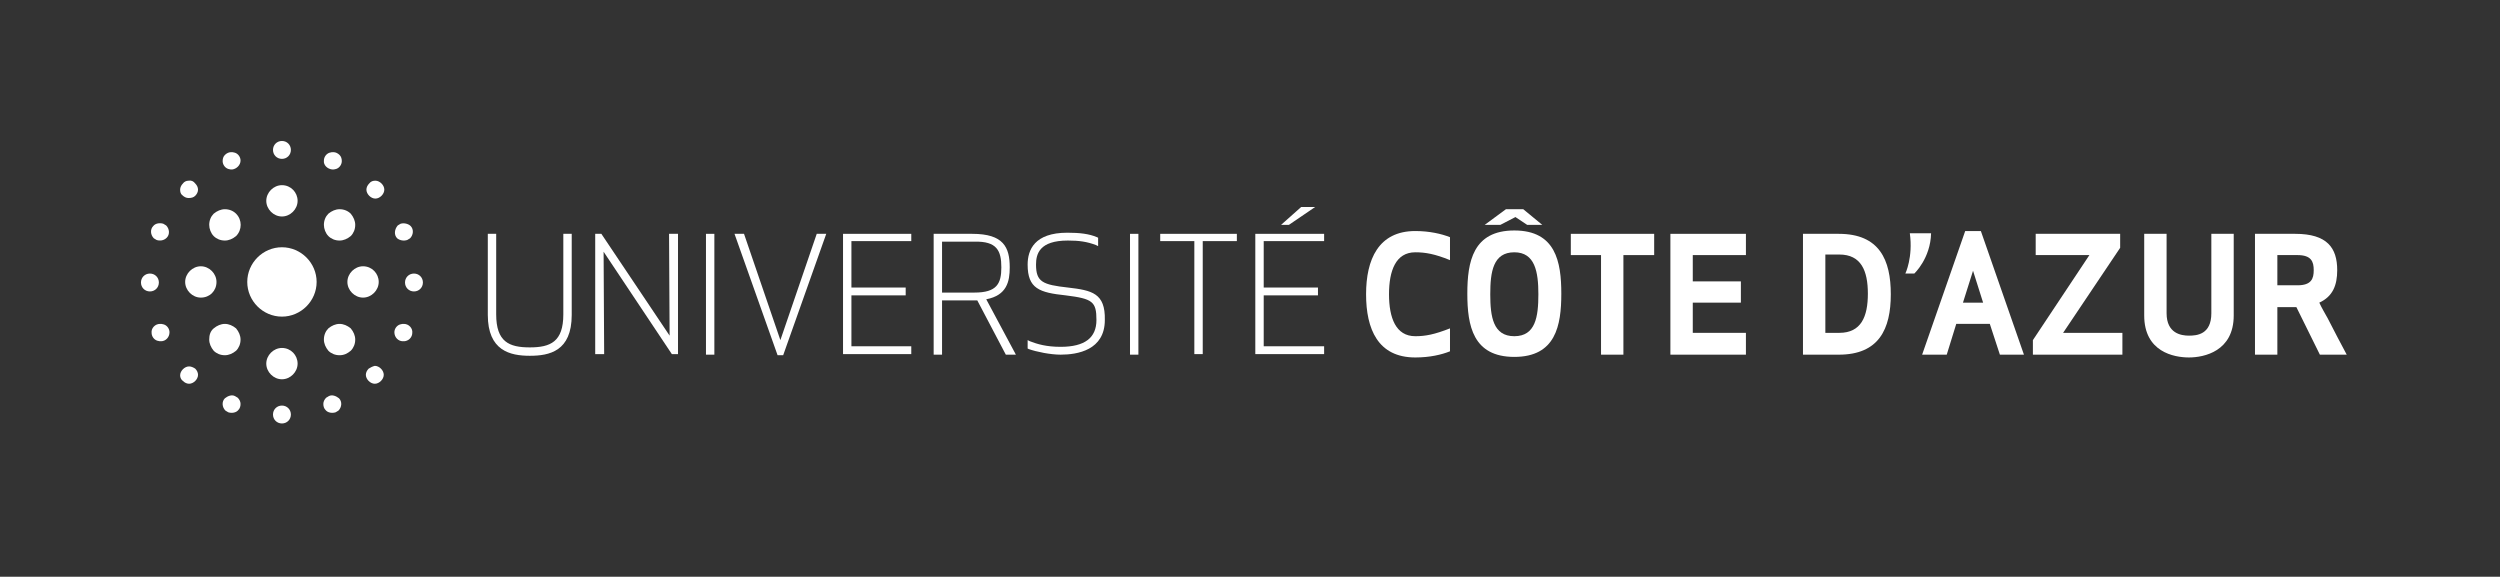 <?xml version="1.0" encoding="utf-8"?>
<!-- Generator: Adobe Illustrator 23.1.1, SVG Export Plug-In . SVG Version: 6.00 Build 0)  -->
<svg version="1.1" id="Calque_1" xmlns="http://www.w3.org/2000/svg" xmlns:xlink="http://www.w3.org/1999/xlink" x="0px" y="0px"
	 viewBox="0 0 446.9 103.1" style="enable-background:new 0 0 446.9 103.1;" xml:space="preserve">
<rect x="0" y="0" width="446.9" height="103.1" fill="#333333" stroke="none"/>
<style type="text/css">
	.st0{fill:#FFFFFF;}
</style>
<path class="st0" d="M50.4,44.2c-3.4,0-6.2,2.8-6.2,6.2s2.8,6.2,6.2,6.2c3.4,0,6.2-2.8,6.2-6.2S53.8,44.2,50.4,44.2"/>
<path class="st0" d="M38.7,50.4c0-1.5-1.3-2.8-2.8-2.8s-2.8,1.3-2.8,2.8s1.3,2.8,2.8,2.8C37.5,53.2,38.7,52,38.7,50.4"/>
<path class="st0" d="M64.9,47.6c-1.5,0-2.8,1.3-2.8,2.8s1.3,2.8,2.8,2.8s2.8-1.3,2.8-2.8S66.5,47.6,64.9,47.6"/>
<path class="st0" d="M40.2,57.9c-0.7,0-1.4,0.3-2,0.8c-0.6,0.5-0.8,1.2-0.8,2c0,0.7,0.3,1.4,0.8,2c0.5,0.5,1.2,0.8,2,0.8
	c0.7,0,1.4-0.3,2-0.8c0.5-0.5,0.8-1.2,0.8-2c0-0.7-0.3-1.4-0.8-2C41.6,58.2,40.9,57.9,40.2,57.9"/>
<path class="st0" d="M60.7,43c0.7,0,1.4-0.3,2-0.8c0.5-0.5,0.8-1.2,0.8-2c0-0.7-0.3-1.4-0.8-2c-0.5-0.5-1.2-0.8-2-0.8
	c-0.7,0-1.4,0.3-2,0.8c-0.5,0.5-0.8,1.2-0.8,2c0,0.7,0.3,1.5,0.8,2S59.9,43,60.7,43"/>
<path class="st0" d="M40.2,43c0.7,0,1.4-0.3,2-0.8c1.1-1.1,1.1-2.9,0-4c-0.5-0.5-1.2-0.8-2-0.8c-0.7,0-1.4,0.3-2,0.8
	c-0.5,0.5-0.8,1.2-0.8,2c0,0.7,0.3,1.5,0.8,2S39.4,43,40.2,43"/>
<path class="st0" d="M60.7,57.9c-0.7,0-1.4,0.3-2,0.8c-0.5,0.5-0.8,1.2-0.8,2c0,0.7,0.3,1.4,0.8,2c0.5,0.5,1.2,0.8,2,0.8
	c0.8,0,1.4-0.3,2-0.8c0.5-0.5,0.8-1.2,0.8-2c0-0.7-0.3-1.4-0.8-2C62.1,58.2,61.4,57.9,60.7,57.9"/>
<path class="st0" d="M50.4,33.1c-1.5,0-2.8,1.3-2.8,2.8s1.3,2.8,2.8,2.8s2.8-1.3,2.8-2.8S52,33.1,50.4,33.1"/>
<path class="st0" d="M50.4,62.2c-1.5,0-2.8,1.3-2.8,2.8s1.3,2.8,2.8,2.8s2.8-1.3,2.8-2.8S52,62.2,50.4,62.2"/>
<path class="st0" d="M74,48.9c-0.9,0-1.6,0.7-1.6,1.6s0.7,1.6,1.6,1.6s1.6-0.7,1.6-1.6C75.6,49.6,74.9,48.9,74,48.9"/>
<path class="st0" d="M50.4,72.5c-0.9,0-1.6,0.7-1.6,1.6c0,0.9,0.7,1.6,1.6,1.6c0.9,0,1.6-0.7,1.6-1.6C52,73.2,51.3,72.5,50.4,72.5"
	/>
<path class="st0" d="M50.4,28.4c0.9,0,1.6-0.7,1.6-1.6s-0.7-1.6-1.6-1.6c-0.9,0-1.6,0.7-1.6,1.6S49.5,28.4,50.4,28.4"/>
<path class="st0" d="M65.9,65.9c-0.3,0.3-0.5,0.7-0.5,1.1c0,0.4,0.2,0.8,0.5,1.1c0.3,0.3,0.7,0.5,1.1,0.5s0.8-0.2,1.1-0.5
	c0.3-0.3,0.5-0.7,0.5-1.1s-0.2-0.8-0.5-1.1c-0.3-0.3-0.7-0.5-1.1-0.5C66.6,65.5,66.2,65.7,65.9,65.9"/>
<path class="st0" d="M66,32.8c-0.3,0.3-0.5,0.7-0.5,1.1s0.2,0.8,0.5,1.1c0.3,0.3,0.7,0.5,1.1,0.5s0.8-0.2,1.1-0.5
	c0.3-0.3,0.5-0.7,0.5-1.1s-0.2-0.8-0.5-1.1c-0.3-0.3-0.7-0.5-1.1-0.5S66.3,32.4,66,32.8"/>
<path class="st0" d="M72.2,57.9c-0.2,0-0.4,0-0.7,0.1c-0.6,0.2-1,0.8-1,1.4c0,0.9,0.7,1.6,1.5,1.6c0.2,0,0.5,0,0.7-0.1
	c0.6-0.2,1-0.8,1-1.4C73.8,58.7,73.1,57.9,72.2,57.9"/>
<path class="st0" d="M59.4,30.3c0.2,0,0.4,0,0.7-0.1c0.6-0.2,1-0.8,1-1.4c0-0.4-0.1-0.8-0.4-1.1c-0.3-0.3-0.7-0.5-1.1-0.5
	c-0.2,0-0.4,0-0.7,0.1c-0.6,0.2-1,0.8-1,1.4C57.8,29.5,58.5,30.2,59.4,30.3"/>
<path class="st0" d="M58.8,70.8c-0.2,0.1-0.3,0.2-0.5,0.3c-0.3,0.3-0.5,0.7-0.5,1.1c0,0.4,0.1,0.8,0.4,1.1c0.4,0.5,1.2,0.6,1.8,0.4
	c0.2-0.1,0.3-0.2,0.5-0.3c0.6-0.6,0.7-1.6,0.1-2.2C60.1,70.8,59.4,70.5,58.8,70.8"/>
<path class="st0" d="M72.8,42.9c0.2-0.1,0.3-0.2,0.5-0.3c0.6-0.6,0.7-1.6,0.1-2.2C73,40,72.2,39.8,71.6,40c-0.2,0.1-0.3,0.2-0.5,0.3
	C70.5,41,70.4,42,71,42.6C71.5,43,72.2,43.1,72.8,42.9"/>
<path class="st0" d="M26.8,48.9c0.9,0,1.6,0.7,1.6,1.6s-0.7,1.6-1.6,1.6s-1.6-0.7-1.6-1.6C25.2,49.6,25.9,48.9,26.8,48.9"/>
<path class="st0" d="M34.9,65.9c0.3,0.3,0.5,0.7,0.5,1.1c0,0.4-0.2,0.8-0.5,1.1c-0.3,0.3-0.7,0.5-1.1,0.5c-0.4,0-0.8-0.2-1.1-0.5
	c-0.3-0.2-0.5-0.6-0.5-1c0-0.4,0.2-0.8,0.5-1.1c0.3-0.3,0.7-0.5,1.1-0.5C34.2,65.5,34.6,65.7,34.9,65.9"/>
<path class="st0" d="M34.9,32.8c0.3,0.3,0.5,0.7,0.5,1.1s-0.2,0.8-0.5,1.1c-0.3,0.3-0.7,0.4-1.2,0.4c-0.4,0-0.8-0.2-1.1-0.5
	c-0.3-0.2-0.4-0.6-0.4-1s0.2-0.8,0.5-1.1c0.2-0.3,0.6-0.5,1-0.5C34.2,32.2,34.6,32.4,34.9,32.8"/>
<path class="st0" d="M28.6,57.9c0.2,0,0.4,0,0.7,0.1c0.6,0.2,1,0.8,1,1.4c0,0.9-0.7,1.6-1.5,1.6c-0.2,0-0.4,0-0.7-0.1
	c-0.6-0.2-1-0.8-1-1.4C27,58.7,27.7,57.9,28.6,57.9"/>
<path class="st0" d="M41.5,30.3c-0.2,0-0.4,0-0.7-0.1c-0.6-0.2-1-0.8-1-1.4c0-0.4,0.1-0.8,0.4-1.1c0.3-0.3,0.7-0.5,1.1-0.5
	c0.2,0,0.4,0,0.7,0.1c0.6,0.2,1,0.8,1,1.4C43,29.5,42.3,30.2,41.5,30.3"/>
<path class="st0" d="M42,70.8c0.2,0.1,0.3,0.2,0.5,0.3c0.3,0.3,0.5,0.7,0.5,1.1c0,0.4-0.1,0.8-0.4,1.1c-0.4,0.5-1.2,0.6-1.8,0.4
	c-0.2-0.1-0.3-0.2-0.5-0.3c-0.6-0.6-0.7-1.6-0.1-2.2C40.7,70.8,41.4,70.5,42,70.8"/>
<path class="st0" d="M28,42.9c-0.2-0.1-0.3-0.2-0.5-0.3c-0.6-0.6-0.7-1.6-0.1-2.2c0.4-0.5,1.2-0.6,1.8-0.4c0.2,0.1,0.3,0.2,0.5,0.3
	c0.6,0.6,0.7,1.6,0.1,2.2C29.3,43,28.6,43.1,28,42.9"/>
<path class="st0" d="M100.7,56.2c0,4.9-2.3,5.9-6,5.9s-6-1-6-5.9V41.8h-1.5v14.5c0,6.4,4,7.3,7.5,7.3s7.5-0.8,7.5-7.3V41.8h-1.5
	V56.2z"/>
<polygon class="st0" points="119.7,60 107.5,41.8 106.4,41.8 106.4,63.3 108,63.3 107.9,45 120.1,63.3 121.2,63.3 121.2,41.8 
	119.6,41.8 "/>
<rect x="126.2" y="41.8" class="st0" width="1.5" height="21.6"/>
<polygon class="st0" points="139.5,60.8 133,41.8 131.3,41.8 139,63.5 140,63.5 147.7,41.8 146,41.8 "/>
<polygon class="st0" points="150.7,63.3 162.9,63.3 162.9,61.9 152.2,61.9 152.2,52.8 161.9,52.8 161.9,51.4 152.2,51.4 152.2,43.1 
	162.9,43.1 162.9,41.8 150.7,41.8 "/>
<path class="st0" d="M179,47.8c0,2.9-0.8,4.5-4.8,4.5h-5.8v-9.1h5.8C178.2,43.1,179,44.8,179,47.8 M180.5,47.8c0-3.6-1.1-6-6.7-6
	h-6.9v21.6h1.5v-9.7h5.4c0.3,0,0.6,0,0.9,0l5.1,9.7h1.8l-5.3-9.9C180,52.8,180.5,50.3,180.5,47.8"/>
<path class="st0" d="M190.9,51.4c-4.5-0.5-5.7-1-5.7-4.1c0-1.9,0.6-4.3,5.7-4.3c2,0,3.4,0.2,5,0.8l0.4,0.2v-1.5l-0.2-0.1
	c-1.4-0.6-3.1-0.8-5.3-0.8c-5.9,0-7.1,3.1-7.1,5.7c0,4.3,2.1,5,6.8,5.5c4.8,0.6,5.5,1.1,5.5,4.4c0,3.2-2.1,4.8-6.4,4.8
	c-2.6,0-4.2-0.5-5.5-1l-0.4-0.2v1.5l0.2,0.1c1.4,0.5,3.9,1,5.7,1c3,0,7.9-0.8,7.9-6.2C197.6,52.4,195.2,51.9,190.9,51.4"/>
<rect x="202" y="41.8" class="st0" width="1.5" height="21.6"/>
<polygon class="st0" points="207.4,43.1 213.5,43.1 213.5,63.3 215,63.3 215,43.1 221.1,43.1 221.1,41.8 207.4,41.8 "/>
<polygon class="st0" points="235.1,37 232.6,37 229,40.2 230.4,40.2 "/>
<polygon class="st0" points="236.7,43.1 236.7,41.8 224.4,41.8 224.4,63.3 236.7,63.3 236.7,61.9 225.9,61.9 225.9,52.8 235.6,52.8 
	235.6,51.4 225.9,51.4 225.9,43.1 "/>
<path class="st0" d="M253,41.3c2.5,0,4.7,0.5,6.2,1.1v4.1c-2.7-1.1-4.4-1.4-6.2-1.4c-3.5,0-4.7,3.3-4.7,7.5c0,4.2,1.2,7.5,4.7,7.5
	c1.8,0,3.4-0.3,6.2-1.4v4.1c-1.5,0.6-3.6,1.1-6.2,1.1c-6.7,0-8.8-5.1-8.8-11.3C244.2,46.4,246.4,41.3,253,41.3"/>
<path class="st0" d="M270.7,45.1c-3.8,0-4.3,3.5-4.3,7.5s0.5,7.5,4.3,7.5c3.8,0,4.3-3.5,4.3-7.5S274.4,45.1,270.7,45.1 M273,40.2
	l-2.1-1.4l-2.7,1.4h-2.8l3.8-2.8h3.1l3.4,2.8H273z M270.7,63.8c-7.4,0-8.4-5.6-8.4-11.3c0-5.7,1-11.3,8.4-11.3s8.4,5.6,8.4,11.3
	C279.1,58.2,278.1,63.8,270.7,63.8"/>
<polygon class="st0" points="290.2,45.6 290.2,63.4 286.2,63.4 286.2,45.6 280.8,45.6 280.8,41.8 295.7,41.8 295.7,45.6 "/>
<polygon class="st0" points="311.2,54.1 302.6,54.1 302.6,59.5 312.1,59.5 312.1,63.4 298.6,63.4 298.6,41.8 312.1,41.8 312.1,45.6 
	302.6,45.6 302.6,50.3 311.2,50.3 "/>
<path class="st0" d="M326.3,59.5h2.5c3.9,0,5.1-2.9,5.1-7s-1.2-7-5.1-7h-2.5V59.5z M322.3,63.4V41.8h6.4c7.3,0,9.3,4.7,9.3,10.8
	c0,6.2-2.1,10.8-9.3,10.8L322.3,63.4L322.3,63.4z"/>
<path class="st0" d="M340.6,48.9c0,0,1.4-2.9,0.8-7.2h3.8c-0.1,4.5-3,7.2-3,7.2H340.6z"/>
<path class="st0" d="M352.7,48.4l-1.8,5.7h3.6L352.7,48.4z M343.6,63.4l7.7-22.1h2.8l7.7,22.1h-4.3l-1.8-5.5h-6l-1.7,5.5H343.6z"/>
<polygon class="st0" points="363.4,63.4 363.4,60.8 373.5,45.6 363.9,45.6 363.9,41.8 379,41.8 379,44.3 368.8,59.5 379.4,59.5 
	379.4,63.4 "/>
<path class="st0" d="M395.3,56V41.8h4v14.6c0,6.4-5.3,7.5-8,7.5s-8-1-8-7.5V41.8h4V56c0,3.6,2.6,4,4,4S395.3,59.8,395.3,56"/>
<path class="st0" d="M407.1,51h3.6c2.5,0,2.9-1.2,2.9-2.7s-0.4-2.7-2.9-2.7h-3.6V51z M407.1,63.4h-4V41.8h7.2c5.7,0,7.5,2.5,7.5,6.5
	c0,2.7-0.8,4.7-3.2,5.8c0.4,0.9,1,1.9,1.5,2.8c1,2,2.5,4.8,3.4,6.5h-4.8l-4.2-8.5h-3.4V63.4z"/>
</svg>
